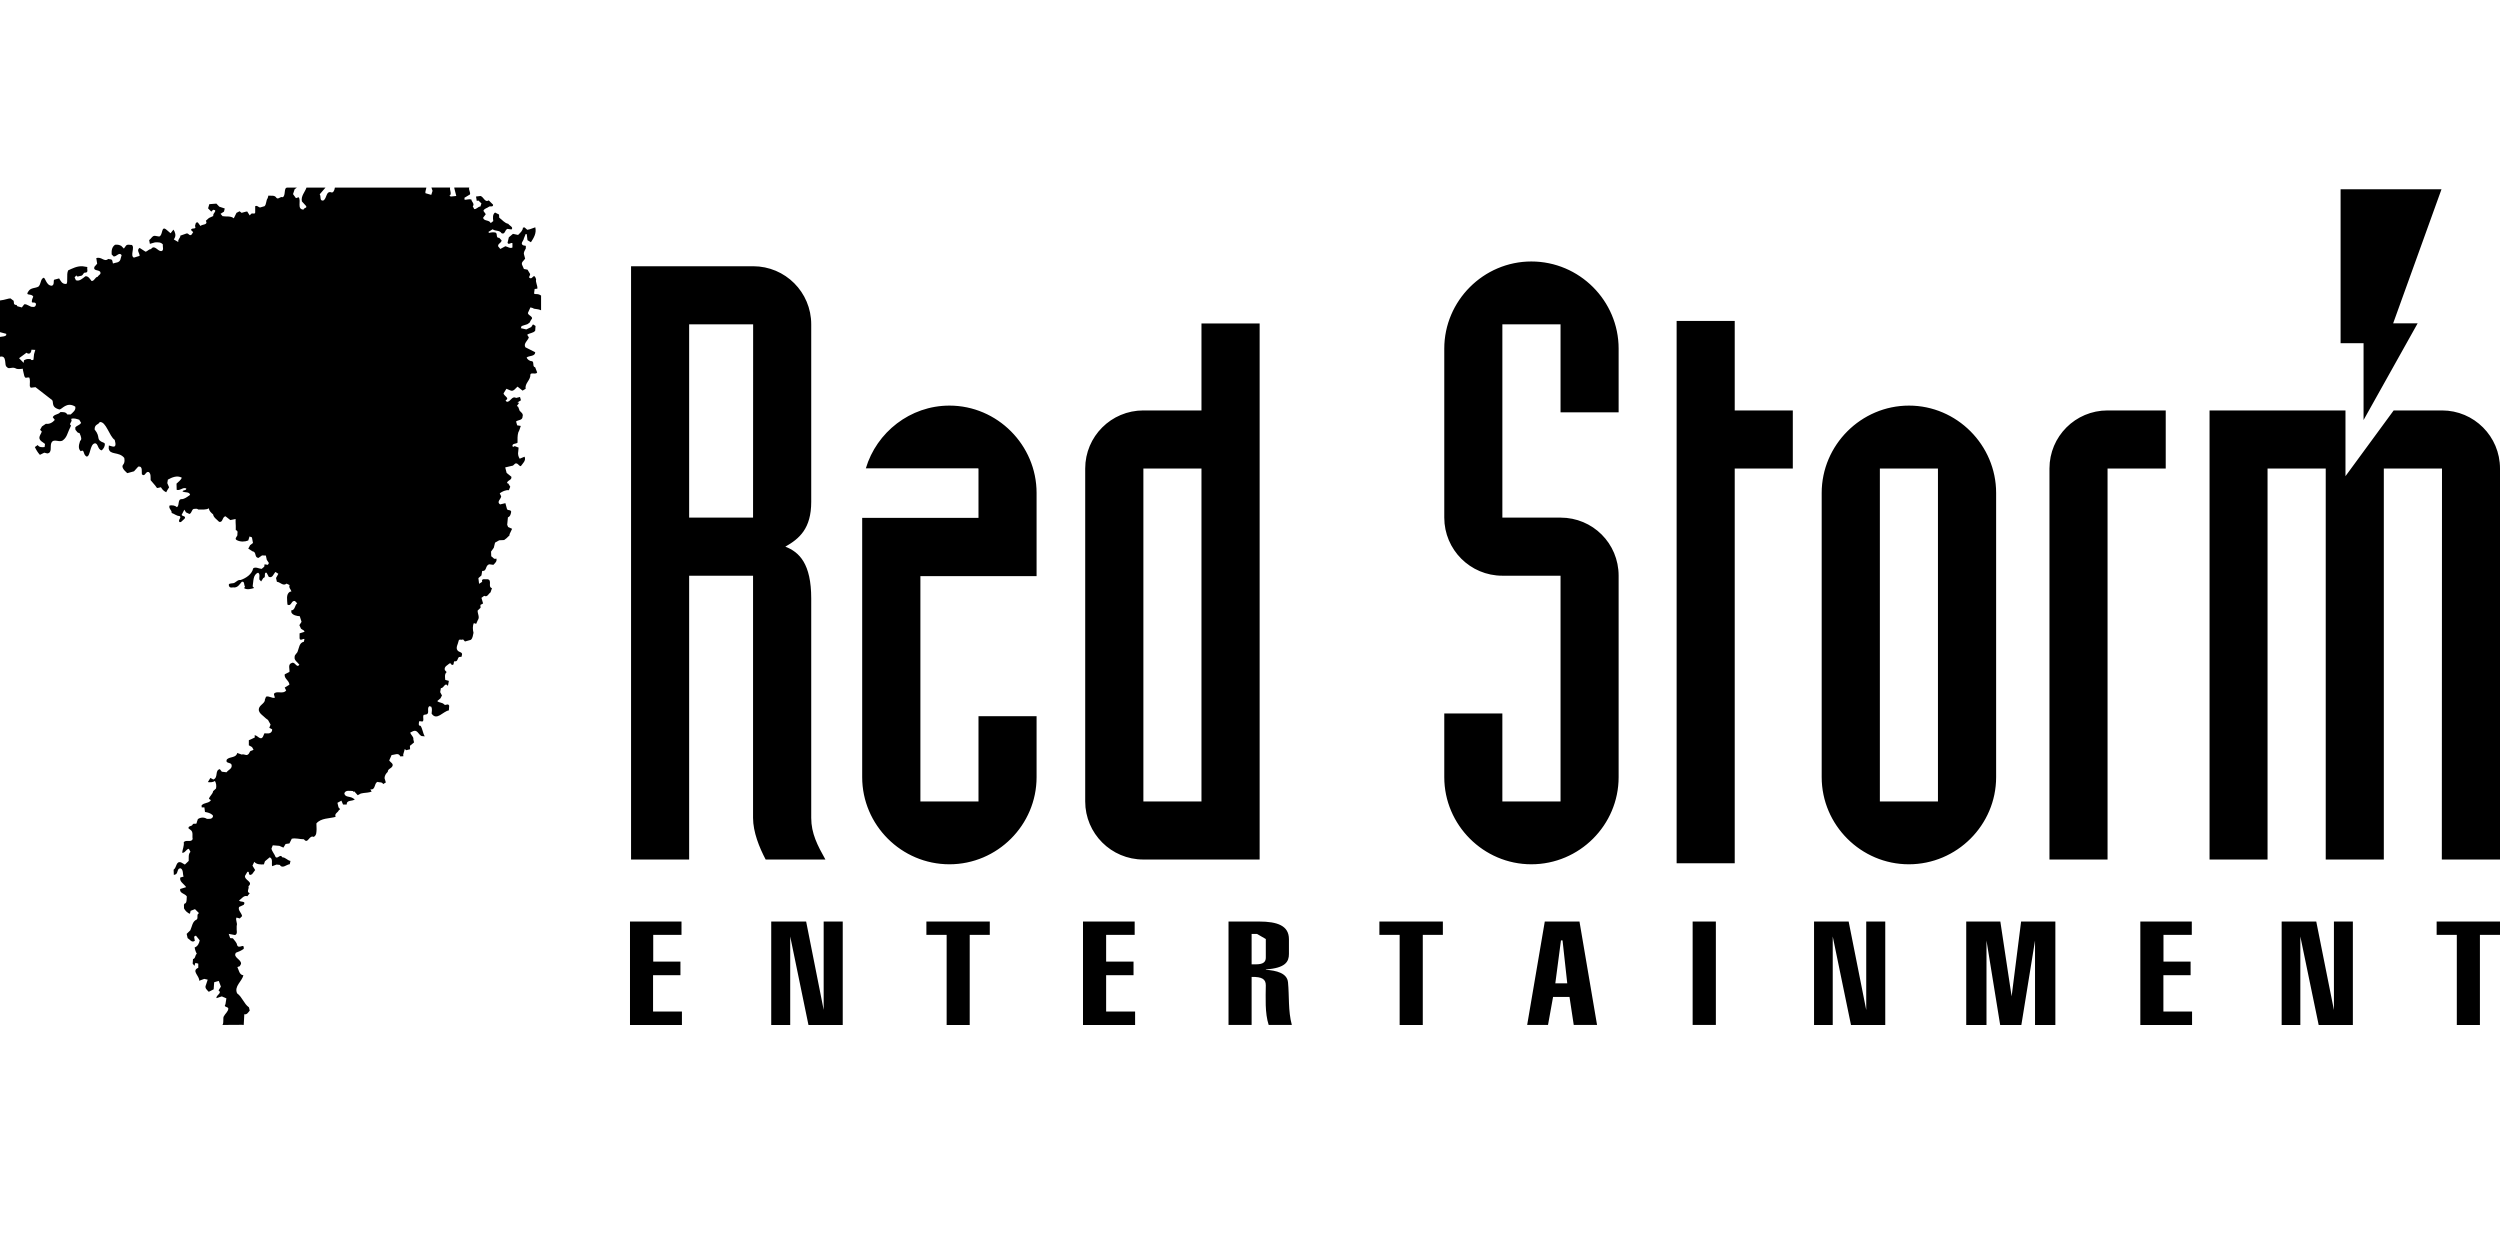 <?xml version="1.0" encoding="UTF-8"?>
<svg width="800px" height="400px" viewBox="0 0 800 400" version="1.1" xmlns="http://www.w3.org/2000/svg" xmlns:xlink="http://www.w3.org/1999/xlink">
    <title>redstorm_2</title>
    <g id="Page-1" stroke="none" stroke-width="1" fill="none" fill-rule="evenodd">
        <g id="Manufacturer" fill="#000000" fill-rule="nonzero">
            <g id="AF159_INCREMENTAL" transform="translate(-0, 0)">
                <g id="redstorm_2" transform="translate(0, 0)">
                    <line x1="0" y1="0" x2="800" y2="400" id="Path"></line>
                    <path d="M201.598,327.991 L201.598,294.888 L218.081,294.888 L218.081,299.156 L209.032,299.156 L209.032,307.717 L217.74,307.717 L217.74,312.063 L208.979,312.063 L208.979,323.695 L218.217,323.695 L218.217,327.991 L201.598,327.991 M257.964,294.888 L263.574,323.154 L263.574,294.888 L269.676,294.888 L269.676,327.991 L258.709,327.991 L252.867,299.673 L252.867,327.991 L246.792,327.991 L246.792,294.888 L257.964,294.888 M591.569,294.888 L597.195,323.206 L597.195,294.888 L603.282,294.888 L603.282,327.991 L592.316,327.991 L586.475,299.673 L586.475,327.991 L580.494,327.991 L580.494,294.888 L591.569,294.888 M741.203,294.888 L746.856,323.206 L746.856,294.888 L752.916,294.888 L752.916,327.991 L741.975,327.991 L736.107,299.673 L736.107,327.991 L730.129,327.991 L730.129,294.888 L741.203,294.888 M316.732,294.888 L316.732,299.156 L310.307,299.156 L310.307,327.991 L302.926,327.991 L302.926,299.156 L296.445,299.156 L296.445,294.888 L316.732,294.888 M346.559,327.991 L346.559,294.888 L363.095,294.888 L363.095,299.156 L353.963,299.156 L353.963,307.717 L362.73,307.717 L362.73,312.063 L353.963,312.063 L353.963,323.695 L363.232,323.695 L363.232,327.991 L346.559,327.991 M400.517,308.586 L401.917,308.586 C404.472,308.586 405.057,307.662 405.057,306.41 L405.057,300.486 L402.244,298.857 L400.517,298.857 L400.517,308.586 M393.126,327.991 L393.126,294.889 L402.855,294.889 C408.847,294.889 412.46,296.248 412.46,300.541 L412.46,305.273 C412.46,307.718 411.374,309.779 405.083,310.214 L405.083,310.325 C408.399,310.57 411.878,311.356 412.163,314.346 C412.596,318.776 412.163,323.396 413.385,327.989 L405.981,327.989 C404.729,324.186 405.028,319.183 405.057,315.298 C405.057,313.369 403.915,312.551 400.517,312.607 L400.517,327.989 L393.126,327.989 L393.126,327.991 Z M461.719,294.888 L461.719,299.156 L455.291,299.156 L455.291,327.991 L447.887,327.991 L447.887,299.156 L441.405,299.156 L441.405,294.888 L461.719,294.888 M501.521,314.673 L500.011,300.919 L499.508,300.919 L497.7,314.673 L501.521,314.673 M494.331,294.888 L505.433,294.888 L511.058,327.989 L503.599,327.989 L502.241,319.022 L496.981,319.022 L495.364,327.989 L488.691,327.989 L494.331,294.888 Z M541.645,294.888 L549.078,294.888 L549.078,327.989 L541.645,327.989 Z M640.052,327.991 L635.677,300.975 L635.677,327.991 L629.194,327.991 L629.194,294.888 L640.107,294.888 L643.72,318.831 L646.752,294.888 L657.716,294.888 L657.716,327.991 L651.207,327.991 L651.207,300.975 L646.833,327.991 L640.052,327.991 M684.905,327.991 L684.905,294.888 L701.375,294.888 L701.375,299.156 L692.313,299.156 L692.313,307.717 L700.993,307.717 L700.993,312.063 L692.286,312.063 L692.286,323.695 L701.459,323.695 L701.459,327.991 L684.905,327.991 M800,294.888 L800,299.156 L793.572,299.156 L793.572,327.991 L786.18,327.991 L786.18,299.156 L779.725,299.156 L779.725,294.888 L800,294.888 M750.552,131.339 L750.552,152.374 L765.975,131.339 L781.438,131.339 C791.711,131.339 800,139.658 800,149.929 L800,275.051 L781.384,275.051 L781.438,149.929 L762.823,149.929 L762.823,275.051 L744.234,275.051 L744.234,149.929 L725.616,149.929 L725.616,275.051 L707.056,275.051 L707.056,131.339 L750.552,131.339 Z M781.276,60.574 L765.812,103.456 L773.65,103.456 L756.34,134.411 L756.34,109.816 L748.989,109.816 L748.989,60.574 L781.276,60.574 Z M220.526,165.638 L240.977,165.638 L241.004,103.784 L220.526,103.784 L220.526,165.638 M201.937,85.196 L241.004,85.196 C251.304,85.196 259.592,93.511 259.592,103.784 L259.592,160.581 C259.592,169.142 255.816,172.376 251.304,174.932 C255.816,176.671 259.592,180.422 259.592,191.508 L259.592,261.732 C259.592,266.707 261.605,270.54 264.131,275.051 L245.012,275.051 C242.988,271.217 240.976,266.245 240.976,261.732 L240.976,184.227 L220.526,184.227 L220.526,275.051 L201.937,275.051 L201.937,85.196 Z M384.47,256.463 L365.881,256.463 L365.881,149.929 L384.47,149.929 L384.47,256.463 M384.47,103.512 L384.47,131.339 L365.881,131.339 C355.581,131.339 347.265,139.658 347.265,149.928 L347.265,256.462 C347.265,266.706 355.581,275.049 365.881,275.049 L403.085,275.049 L403.085,103.512 L384.47,103.512 Z M480.754,228.307 L480.754,256.463 L499.372,256.463 L499.372,184.227 L480.754,184.227 C470.483,184.227 462.168,175.909 462.168,165.639 L462.168,111.555 C462.168,96.256 474.736,83.672 490.024,83.672 C505.432,83.672 517.961,96.256 517.961,111.555 L517.961,131.941 L499.373,131.941 L499.373,103.784 L480.756,103.784 L480.756,165.638 L499.373,165.638 C509.673,165.638 517.961,173.87 517.961,184.226 L517.961,248.688 C517.961,264.014 505.433,276.571 490.024,276.571 C474.736,276.571 462.168,264.014 462.168,248.688 L462.168,228.307 L480.754,228.307 Z M536.521,276.248 L536.521,102.694 L555.112,102.694 L555.112,131.339 L573.7,131.339 L573.7,149.929 L555.112,149.929 L555.112,276.248 L536.521,276.248 M620.145,256.463 L601.558,256.463 L601.558,149.929 L620.145,149.929 L620.145,256.463 M610.878,129.793 C595.523,129.793 582.94,142.429 582.94,157.728 L582.94,248.689 C582.94,264.016 595.523,276.572 610.822,276.572 C626.19,276.572 638.762,264.016 638.762,248.689 L638.762,157.728 C638.762,142.429 626.19,129.793 610.878,129.793 Z M655.827,149.929 C655.827,139.658 664.117,131.34 674.417,131.34 L693.034,131.34 L693.034,149.929 L674.417,149.929 L674.417,275.051 L655.827,275.051 L655.827,149.929 M331.706,184.359 L331.706,157.728 C331.706,142.429 319.151,129.793 303.822,129.793 C291.24,129.793 280.492,138.351 277.067,149.874 L312.993,149.874 L312.993,149.929 L313.116,149.929 L313.116,165.72 L275.899,165.72 L275.899,248.689 C275.899,264.016 288.454,276.572 303.822,276.572 C319.15,276.572 331.706,264.016 331.706,248.689 L331.706,229.175 L313.117,229.175 L313.117,256.463 L294.528,256.463 L294.528,184.359 L331.706,184.359 M94.99,60.041 L94.282,60.564 L93.771,62.117 L94.704,63.404 L95.569,63.115 C96.491,64.33 94.877,66.961 97.134,67.082 C97.191,66.438 98.47,66.607 97.89,65.851 L96.607,64.451 C96.221,62.761 97.597,61.457 98.071,60.042 L104.146,60.042 L102.3,62.182 C102.818,62.762 102.166,64.402 103.462,64.161 C104.729,63.469 104.21,60.846 106.23,61.61 C106.632,61.538 106.986,61.136 107.167,60.026 L136.441,60.026 C136.207,61.071 136.039,61.425 136.151,61.828 L138.006,62.359 L138.416,61.072 L138.054,60.009 L144.035,60.009 C143.806,60.782 144.736,62.182 143.806,62.641 L144.277,62.89 L146.007,62.713 L145.371,60.187 L145.371,60.009 L150.174,60.009 C149.772,60.717 151.047,62.181 150.058,62.423 L148.618,63.292 L148.674,63.935 C149.434,63.935 150.009,63.637 150.818,63.823 C150.93,64.579 151.977,65.271 151.285,66.027 L151.747,66.896 C152.503,67.025 152.974,66.084 153.726,66.084 L154.06,65.094 L153.083,64.161 L152.564,64.289 L152.323,62.89 L153.775,62.713 C154.773,62.994 155.166,64.933 156.393,64.112 L157.786,65.496 C157.846,66.373 156.913,65.85 156.494,66.139 C155.931,66.606 154.877,66.719 154.704,67.491 L155.448,68.537 L154.583,69.695 C154.877,70.862 156.55,70.275 157.029,71.385 L157.846,70.742 C157.713,69.76 157.604,68.586 158.413,68.006 L159.688,68.65 L159.748,69.648 C160.726,70.34 161.426,71.385 162.649,71.627 C163.043,72.247 164.395,72.673 163.695,73.429 L162.367,73.244 C161.494,73.606 161.667,75.119 160.513,74.644 C159.813,73.542 158.529,74.073 157.652,73.365 L156.329,74.185 L156.441,74.539 C157.194,74.363 157.846,74.25 158.587,74.427 C159.35,74.829 158.53,76.213 159.748,76.1 L160.513,76.921 C160.449,77.806 159.229,77.919 159.411,78.836 L160.102,79.672 L161.724,78.795 C162.476,78.964 163.232,79.608 163.981,79.206 L163.981,77.806 C163.462,77.517 162.761,78.498 162.415,77.693 L162.83,75.939 L164.145,74.829 L165.787,75.183 C166.487,74.475 167.288,73.848 167.336,72.85 L167.863,72.77 L168.735,73.542 L169.544,73.365 L171.29,72.738 C171.744,74.604 170.819,76.101 169.898,77.517 L168.792,76.857 L168.562,74.942 L168.216,74.878 L167.641,76.294 C167.581,77.042 166.353,77.92 167.4,78.498 L168.264,78.675 L168.264,79.488 C167.978,80.131 167.448,80.719 167.697,81.476 L168.044,82.763 C167.641,83.455 166.612,83.913 167.139,84.911 L167.657,86.077 L168.808,86.294 L169.624,87.654 C169.797,88.169 168.752,88.861 169.797,89.046 C170.393,89.167 170.795,87.695 171.314,88.757 L171.552,89.344 C171.314,90.39 172.055,91.259 171.957,92.369 L171.085,92.474 L170.904,93.873 C171.085,94.396 171.99,93.737 173.144,94.582 L173.144,99.288 C171.768,98.701 170.96,99.007 170.558,98.596 L169.741,98.363 L168.941,100.109 C168.884,101.059 171.085,101.283 169.915,102.394 L169.452,103.263 L168.752,103.746 L166.913,104.325 L166.676,105.017 L168.414,105.419 L169.987,104.663 L170.558,103.794 L171.371,104.325 L171.258,105.837 C170.622,106.642 169.452,106.529 168.704,107.124 L169.231,107.969 C168.884,109.04 167.424,109.924 168.124,111.131 C169.162,111.646 170.212,112.177 171.258,112.709 C171.258,114.108 169.395,113.746 168.531,114.382 C168.752,115.09 169.569,115.605 170.325,115.605 C171.008,116.088 170.276,117.31 171.258,117.536 L171.89,119.177 C171.552,119.973 169.822,119.048 169.717,119.885 C169.822,121.663 167.863,122.62 168.217,124.406 L167.228,125.002 L165.606,123.715 C164.963,124.246 164.319,125.412 163.33,124.938 L162.055,124.406 L161.133,125.871 C161.198,126.691 163.282,127.447 161.773,128.091 L162.179,128.606 C163.523,128.549 163.753,126.578 165.193,127.335 L166.403,127.029 L166.701,128.091 L165.554,128.799 L166.009,128.847 C166.19,129.362 164.846,129.933 165.788,130.118 L166.299,131.469 C166.826,131.977 167.518,132.452 167.228,133.272 C167.228,134.559 165.844,134.318 165.144,134.866 L165.498,136.112 L166.653,136.297 L166.19,137.649 L165.844,138.405 C165.555,139.436 165.607,140.537 165.607,141.655 C165.088,142.138 163.869,141.784 163.982,142.83 L164.32,142.999 L164.682,142.749 L165.953,143.232 L165.844,144.406 C165.663,145.276 165.844,146.089 166.299,146.788 L167.864,146.144 C168.439,147.367 167.229,148.349 166.654,149.178 C165.953,149.121 165.719,148.012 164.847,148.349 L164.147,148.993 L163.58,149.121 L161.669,149.571 L162.12,151.325 L163.636,152.557 C163.869,153.723 162.301,153.603 162.237,154.648 L162.591,154.648 L163.283,155.75 L162.832,156.861 C161.774,156.749 160.729,157.279 159.915,157.858 L160.383,158.84 C160.278,159.765 158.81,160.594 160.029,161.414 L161.726,161.012 L162.181,162.702 C162.302,163.563 163.416,162.927 163.581,163.748 C163.464,164.44 163.332,165.252 162.535,165.55 L162.302,167.932 L162.592,168.639 L163.871,169.218 L163.046,170.972 L163.046,171.31 L162.057,172.26 L161.317,172.815 L159.751,172.888 L158.416,173.644 L158.014,175.285 L157.137,176.508 L157.197,178.012 C157.716,178.246 158.07,179.178 158.81,178.712 C159.165,179.597 158.416,180.176 157.889,180.748 L156.618,180.579 C155.17,180.869 155.926,182.864 154.297,182.687 L154.064,184.134 L153.086,185.003 L153.307,186.822 L154.297,186.179 C153.902,184.956 155.391,185.47 156.043,185.358 C157.607,185.647 155.987,187.869 157.427,188.207 L156.972,189.557 C156.332,189.952 155.926,191.247 154.94,190.659 L154.063,191.311 L154.586,193.106 L153.729,193.58 L153.778,194.489 L152.844,195.382 C152.796,196.429 153.597,197.491 152.913,198.407 L152.377,199.623 L151.626,199.405 C151.175,200.338 151.288,201.513 151.521,202.495 C151.289,203.299 151.34,204.184 150.657,204.755 L148.794,205.279 L148.158,204.586 C147.688,204.989 146.931,204.297 146.766,205.053 C146.594,206.099 145.712,207.257 146.421,208.143 C146.875,208.787 148.158,208.609 147.804,209.671 L147.688,210.17 L146.875,210.242 C146.356,210.701 146.477,211.876 145.439,211.586 C144.972,211.917 145.491,213.211 144.376,212.624 L144.329,212.334 L143.858,212.278 C143.283,212.857 142.02,213.26 142.349,214.434 L142.928,215.069 C142.176,215.721 142.418,216.759 142.482,217.571 L143.636,217.878 L143.339,219.496 C142.349,218.159 142.064,220.308 141.083,220.187 L140.861,221.482 L141.428,222.545 L140.957,223.462 L139.92,224.338 C140.555,224.966 141.484,224.676 142.176,225.457 C142.695,225.859 143.395,224.926 143.741,225.859 L143.636,227.323 C141.774,227.597 139.747,230.799 138.117,228.353 C138.174,227.597 138.355,226.84 138.009,226.149 L137.374,225.971 C136.5,226.664 137.547,228.24 136.5,228.595 L135.587,228.763 C135.06,229.351 136.138,231.329 134.59,230.799 L134.127,230.799 C134.071,231.282 133.724,232.328 134.59,232.263 C135.233,233.253 135.29,234.588 135.925,235.635 L134.879,235.53 C133.825,234.991 133.6,233.422 132.208,233.961 L131.279,234.419 C131.459,235.224 132.436,235.755 132.268,236.576 L132.497,237.573 L131.17,238.668 L131.226,239.77 L129.951,240.067 L129.54,239.665 L129.022,241.459 L129.078,241.998 L128.096,242.047 C127.521,240.712 126.293,241.597 125.32,241.597 L124.556,243.334 C124.902,243.977 126.121,244.38 125.493,245.313 C125.083,245.949 124.085,246.07 124.085,246.994 C123.518,247.534 123.104,248.113 123.048,248.99 L123.466,250.39 L122.585,250.913 C122.355,250.156 121.374,250.438 120.783,250.204 C119.627,250.735 120.272,252.82 118.522,252.602 L118.88,253.246 L119.049,253.246 C118.184,253.648 117.255,253.648 116.257,253.777 L115.445,253.938 L114.471,254.47 L113.373,253.247 L113.012,253.359 L112.914,253.125 C111.973,253.125 110.581,252.715 110.187,253.866 C110.36,255.161 111.917,254.808 112.79,255.338 L113.538,255.804 C112.725,256.513 110.927,255.861 110.927,257.446 L109.773,257.446 L109.254,256.208 L107.979,256.899 L108.333,258.364 L108.844,258.943 L108.442,259.248 C108.151,260.045 106.932,260.294 107.395,261.397 C105.308,261.984 102.765,261.735 101.249,263.489 L101.305,265.315 C101.249,266.176 101.361,267.294 100.392,267.81 C98.867,267.101 98.585,270.295 97.253,268.566 C95.927,268.566 94.631,268.099 93.364,268.389 L92.611,269.901 L91.393,270.078 L90.693,271.237 L89.377,270.665 L87.281,270.496 L86.871,271.542 C87.044,272.524 87.861,273.28 88.199,274.278 C88.906,274.922 89.715,273.095 90.339,274.342 C91.393,274.342 91.98,275.372 92.957,275.492 L92.72,276.547 C91.69,276.611 90.399,278.124 89.542,276.772 L88.492,276.66 L87.092,277.182 C86.814,276.322 87.454,274.744 86.296,274.342 L84.779,275.613 L84.441,276.611 C83.335,276.66 82.115,276.66 81.367,275.782 L80.792,277.013 L81.649,278.413 L80.659,279.749 L80.092,279.99 C79.275,279.861 80.032,278.767 79.159,278.992 L78.402,280.271 C78.121,281.671 81.186,282.146 79.504,283.61 C79.85,284.303 78.704,285.453 79.914,285.815 L79.159,286.788 C77.996,286.395 77.356,287.617 76.499,288.14 C76.845,288.832 78.869,288.14 77.996,289.54 L76.499,290.232 C76.077,291.278 77.296,292.106 77.476,293.152 L76.728,293.908 L75.682,293.619 C75.26,294.44 76.076,295.308 75.738,296.307 L75.738,297.53 C75.795,298.109 75.96,298.929 75.211,299.218 L73.192,298.841 L73.655,300.192 L74.528,300.265 C75.039,300.972 75.795,301.648 75.863,302.405 C76.438,303.925 78.228,301.535 77.995,303.635 C77.238,304.175 76.373,304.576 75.508,304.866 C74.402,306.371 77.355,307.023 77.122,308.47 L76.728,309.179 L75.959,309.46 C76.438,310.402 76.555,311.962 77.89,312.091 C77.419,314.07 74.865,315.591 75.863,317.852 C77.6,319.139 77.995,321.159 79.668,322.357 L79.913,323.387 C79.503,323.845 79.041,324.787 78.176,324.554 L77.995,327.981 L77.38,327.941 L70.983,327.981 C71.744,328.166 71.273,325.544 71.611,325.246 C72.033,324.385 73.063,323.693 73.063,322.695 C72.846,322.051 71.445,322.357 72.146,321.36 L72.443,319.477 L70.983,318.849 L69.245,319.405 C69.132,318.374 71.216,317.803 69.937,316.934 L70.69,315.712 L70.005,313.893 L68.537,314.312 L68.372,316.582 L66.807,317.378 C66.28,316.823 65.408,316.178 65.887,315.23 L66.462,313.492 L65.367,313.243 L63.742,313.845 C63.907,312.317 61.131,310.675 63.448,309.694 L63.448,308.359 L62.515,308.133 L62.225,309.067 L61.65,308.359 L61.759,306.91 C62.64,306.662 62.342,305.679 62.977,305.205 C62.64,304.618 62.398,303.926 62.294,303.177 C63.267,302.872 63.742,301.826 63.906,300.901 L62.688,299.397 L62.104,299.735 L62.342,301.07 C61.312,301.762 60.785,300.62 60.037,300.193 L59.731,298.842 L60.894,297.707 C61.477,296.484 61.533,294.842 62.921,294.264 C63.561,293.749 62.744,292.574 63.693,292.22 L62.398,290.925 L60.999,291.464 L60.785,292.397 C60.037,292.22 59.221,291.399 58.875,290.659 C58.971,290.129 58.569,289.186 59.393,289.019 C59.848,288.439 59.675,287.618 59.788,286.862 C59.164,285.864 57.414,285.929 57.647,284.48 L59.566,283.885 C58.874,282.839 57.309,282.083 57.703,280.795 L58.741,280.522 C58.403,279.572 58.741,278.519 57.868,277.875 C56.665,277.706 57.012,279.226 56.312,279.75 L55.628,279.991 L55.555,278.301 C56.609,277.594 56.255,275.453 57.941,275.968 L59.164,276.661 L60.383,275.493 C60.431,274.504 60.201,273.281 60.95,272.589 L60.431,271.607 C59.566,271.696 59.22,273.048 58.287,272.878 C58.403,271.768 58.971,270.722 58.802,269.5 C59.566,268.566 61.312,269.725 61.65,268.438 C61.429,267.561 61.939,266.226 60.999,265.59 L60.323,265.074 C60.202,264.254 61.248,264.471 61.594,263.964 C61.759,263.135 63.042,264.117 62.977,263.095 L63.324,262.105 C64.204,261.518 65.307,261.453 66.224,262.041 C66.864,261.985 67.74,262.258 68.151,261.341 L68.087,260.874 C67.326,260.166 66.518,259.997 65.596,259.828 L65.407,258.365 L64.551,258.365 L64.494,257.737 C65.307,256.739 66.807,257.157 67.499,256.047 L66.864,255.629 C67.097,254.695 68.087,254.117 68.199,253.175 L69.132,252.315 C69.298,251.422 69.189,250.609 68.778,249.916 C68.151,250.335 67.27,250.391 66.518,250.271 L67.327,248.935 L68.267,249.45 C69.937,248.807 68.654,246.538 70.343,246.119 L70.983,246.948 L72.492,247.133 C73.063,246.305 74.527,245.95 74.057,244.599 C73.654,243.907 71.972,244.333 72.608,242.998 C73.598,242.049 75.565,242.579 75.911,240.954 L77.355,241.461 C78.176,241.155 78.82,241.999 79.447,241.356 C79.914,241.002 79.849,240.198 80.598,240.198 L81.137,239.909 L80.658,239.079 L79.628,238.493 L79.628,236.868 L80.32,236.577 L81.539,235.99 L81.475,235.282 C82.404,235.226 83.333,237.109 84.142,235.757 L84.612,234.655 C85.421,234.655 86.58,234.992 87.042,233.89 L87.09,233.375 L86.177,232.9 L86.58,231.855 L85.767,230.398 L85.075,229.883 C84.142,228.886 82.239,228.017 82.987,226.367 C83.499,225.386 84.834,224.927 84.778,223.833 L85.132,222.94 C86.129,222.586 87.042,223.576 87.972,223.254 C87.859,222.659 87.279,221.942 88.137,221.661 C89.07,221.25 90.76,222.064 91.572,220.953 L91.106,220.019 L92.61,219.102 C92.554,217.751 90.872,217.187 91.106,215.787 L92.61,215.015 C92.795,214.194 91.978,212.569 93.362,212.15 C94.408,211.588 94.935,213.969 95.792,212.698 C95.225,211.918 94.062,211.274 94.283,210.244 C94.235,209.415 95.108,209.141 95.281,208.37 C95.736,207.259 95.736,205.699 97.252,205.344 L97.421,204.475 C96.971,204.299 96.021,205.232 95.865,204.25 L95.865,202.673 L97.421,202.19 C97.421,201.45 96.319,201.619 96.154,200.806 L95.792,200.05 L96.492,198.988 L95.925,197.186 C94.992,197.137 93.716,196.888 93.254,196.027 L93.19,195.335 C94.465,195.271 94.284,193.693 95.108,193.05 L94.409,192.358 C93.19,191.94 93.302,194.225 91.979,193.461 C91.919,192.061 91.452,190.186 92.727,189.381 L93.254,189.261 C93.073,188.561 92.317,188.094 92.671,187.217 L91.689,186.758 C90.587,187.691 89.653,186.22 88.607,186.179 L88.33,184.957 L89.07,183.621 L88.153,183.026 C87.453,183.733 87.224,185.069 86.013,184.602 L85.313,183.266 L84.959,183.266 C84.488,183.733 85.132,184.779 84.267,184.956 L83.559,186.066 L82.987,185.423 C82.875,184.78 83.333,183.669 82.577,183.267 C80.896,183.895 81.137,186.066 80.847,187.644 L81.309,188.158 C80.437,188.432 79.041,188.85 78.12,188.207 L78.401,187.692 C77.995,187.218 78.341,185.882 77.363,186.18 C76.728,186.928 76.144,187.925 75.095,187.982 C74.403,187.87 73.598,188.311 73.308,187.563 C72.898,186.59 73.936,186.759 74.403,186.647 C75.449,186.647 75.863,185.424 77.017,185.6 C78.703,185.005 80.618,183.791 81.02,181.867 C81.829,181.288 82.814,181.98 83.732,182.044 L84.556,181.337 L84.661,180.58 L85.714,180.749 L86.052,180.178 L85.369,179.132 L85.075,177.78 L83.852,177.732 L82.709,178.536 C81.309,178.424 82.174,176.614 80.847,176.445 L79.446,175.567 L80.03,174.466 L80.955,173.758 L80.617,171.956 L79.849,171.666 L79.446,172.953 C78.284,173.42 76.957,173.42 75.863,172.889 C74.921,172.478 75.738,171.835 75.959,171.312 C75.863,170.669 76.373,169.912 75.448,169.623 L75.448,168.287 L75.392,167.081 L75.392,166.082 L73.702,166.421 L72.145,165.198 C71.051,165.439 71.389,167.289 70.118,166.992 C69.418,166.244 68.323,165.601 68.199,164.611 C67.616,164.104 66.863,163.509 66.863,162.64 C65.998,163.21 64.494,163.041 63.448,163.041 C62.921,162.64 62.704,162.857 61.955,162.857 C61.248,163.195 61.428,164.136 60.62,164.474 L59.518,163.959 L58.991,163.09 L58.118,164.78 C58.412,165.287 59.574,165.069 59.103,165.946 L57.885,167.064 L57.422,167.064 C56.847,166.332 58.298,165.584 57.422,165.117 C56.617,165.181 55.627,164.329 54.927,164.151 C55.052,163.21 53.821,162.752 54.275,161.754 C55.1,161.641 55.965,161.706 56.609,162.285 C57.586,161.706 56.665,159.598 58.286,159.726 L58.801,159.598 C59.565,159.324 60.201,158.785 60.833,158.367 C60.611,157.265 59.276,157.724 58.403,157.265 C58.636,156.677 59.566,157.103 59.622,156.323 C58.568,155.751 57.703,157.103 56.54,156.75 L56.485,154.77 C57.067,154.19 57.884,153.66 58.174,152.856 C56.665,152.035 55.052,152.743 53.717,153.483 L53.535,154.593 L54.111,155.945 L53.535,156.862 L53.189,157.522 C51.782,156.813 51.814,156.202 51.468,155.912 C50.015,156.202 50.47,156.46 49.702,155.413 L48.205,153.66 C48.153,152.742 48.379,151.56 47.561,151.037 C46.516,150.764 46.46,152.742 45.414,151.793 C45.248,150.924 45.783,149.09 44.251,149.3 L42.883,150.819 L40.755,151.407 C40.755,151.407 38.514,149.733 39.403,148.703 C40.131,147.867 39.749,146.515 39.749,146.515 C38.004,144.391 35.124,145.759 34.777,143.474 L34.833,142.556 C35.815,142.733 37.601,143.925 36.712,140.771 C34.958,139.612 33.944,134.785 31.916,135.066 C31.438,136.008 30.276,135.686 30.276,137.423 C32.46,140.095 30.344,140.609 33.3,141.72 L33.53,141.937 C33.646,142.75 33.176,143.587 32.54,144.117 C31.148,143.828 31.462,141.671 30.275,141.881 C28.742,142.25 28.968,145.968 27.773,146.113 C26.453,145.565 27.17,143.602 25.826,144.391 C25.126,143.675 25.046,142.83 25.629,141.093 C26.224,140.707 26.051,139.877 25.439,138.582 C24.631,138.462 24.832,138.293 24.14,137.536 L24.08,136.82 C24.599,136.072 25.54,136.112 25.943,135.299 L25.359,134.318 C24.551,134.069 23.553,133.666 22.736,134.069 C23.436,134.897 21.767,135.606 22.736,136.185 L22.113,137.536 C21.586,138.679 21.361,139.91 20.258,140.787 C19.096,141.937 17.06,139.966 16.376,141.89 C16.014,142.999 16.722,144.922 15.141,145.099 L14.168,144.858 L12.768,145.55 C12.084,144.81 11.557,143.925 11.155,143.055 L12.084,142.412 C12.482,143.169 13.528,143.169 14.277,143.055 L14.402,142.059 C13.758,141.479 12.728,141.141 12.595,140.143 C12.595,139.387 13.175,138.808 13.372,138.099 L12.828,137.537 L13.42,136.466 L14.687,135.606 C15.793,135.775 16.783,135.252 17.539,134.375 L16.887,133.514 C17.302,132.516 18.638,132.741 19.317,131.872 C20.133,131.872 21.067,131.76 21.525,132.628 L22.624,132.628 C23.272,131.977 24.378,131.277 24.08,130.118 C21.337,128.413 19.82,131.036 19.024,131.036 C15.91,130.239 17.563,128.349 16.413,127.818 L11.353,123.891 L9.836,124.076 L9.538,123.553 C9.49,122.636 9.731,121.679 9.369,120.818 C8.508,120.633 8.098,121.372 7.752,120.206 L7.31,118.307 L7.671,115.298 C8.339,114.96 8.685,114.807 9.498,114.912 C9.912,114.623 9.755,115.571 10.709,115.105 L10.897,113.319 L11.296,111.967 L10.061,111.903 C9.944,113.416 9.011,113.336 8.476,112.869 L6.103,114.623 L7.571,116.119 C8.388,117.085 7.845,117.761 7.326,118.001 C6.448,118.066 5.644,118.283 4.892,117.825 C3.79,117.31 2.667,118.323 2.201,117.406 C1.219,117.205 2.429,113.576 0,114.148 L0,107.816 C2.192,107.615 2.052,107.221 1.983,106.818 L0,106.287 L0,96.15 C1.682,95.965 2.728,95.442 3.359,95.49 L4.373,96.262 L4.49,97.228 C5.065,97.976 5.149,97.131 5.535,97.992 L6.988,98.386 L7.752,97.388 C8.536,97.131 9.788,98.386 10.471,98.193 C10.958,98.289 11.429,98.193 11.533,97.227 C10.958,96.182 9.82,97.654 10.29,95.795 L10.636,94.918 C10.061,93.752 7.909,94.862 9.128,93.164 C9.876,92.014 11.272,92.287 12.318,91.708 C13.175,90.839 12.909,89.431 13.851,88.924 C14.551,88.554 14.672,91.434 16.602,91.434 C17.483,91.136 17.036,89.922 17.318,89.519 L18.923,89.092 C19.378,89.752 19.797,90.999 21.197,90.855 C21.88,90.549 21.132,87.829 21.824,86.51 C23.127,85.93 24.66,85.078 26.462,85.207 L27.963,85.448 C27.729,86.075 28.374,87.073 27.452,87.234 C26.579,87.122 26.776,87.958 26.016,88.248 C25.219,88.296 24.692,88.828 24.451,88.119 L23.875,88.755 L24.286,89.68 C25.44,90.091 26.346,89.165 27.335,88.401 C28.26,88.297 28.779,89.278 29.306,89.922 C30.219,89.97 30.408,88.651 31.265,88.57 C31.502,87.991 32.541,87.766 32.034,86.945 C31.502,86.293 29.708,86.72 30.219,85.384 L31.092,84.386 L30.811,82.6 C32.569,82.021 33.301,83.984 34.636,82.866 C35.211,83.051 35.847,82.81 35.967,83.558 L36.145,84.322 C36.949,83.984 38.112,84.161 38.514,83.099 L38.92,81.635 C38.112,80.541 37.356,82.158 36.374,82.07 L35.73,81.41 C35.674,80.251 35.73,79.101 36.824,78.32 C37.757,78.256 38.027,78.32 38.787,78.674 L39.644,79.543 L40.368,78.545 C41.068,78.071 41.422,78.425 42.174,78.385 C43.268,79.101 41.53,81.868 42.837,82.439 L44.668,81.884 C44.728,80.943 43.574,80.13 44.668,79.318 L46.562,80.541 C47.271,80.412 47.56,79.72 48.316,79.72 C49.423,78.143 50.413,80.364 51.563,80.364 C52.601,80.235 51.961,78.9 52.134,78.272 C51.563,77.451 50.468,77.516 49.588,77.564 L47.962,78.03 L47.733,76.807 C48.316,76.518 48.771,75.295 49.644,75.472 L50.931,75.689 C52.262,75.295 51.45,71.851 53.425,73.646 L54.587,74.643 L55.5,73.477 C56.088,74.289 56.365,75.408 55.854,76.213 L55.625,76.631 L57.065,77.452 C56.844,76.518 57.757,76.213 57.709,75.408 L59.672,74.716 C60.429,74.539 60.545,75.69 61.31,75.07 L61.813,74.289 L61.128,73.606 C61.246,72.672 63.039,73.646 62.404,72.318 C62.589,71.908 62.464,71.047 63.289,71.16 L64.146,72.318 C64.721,71.675 66.64,72.093 65.884,70.629 L66.861,69.759 L68.265,69.116 C67.911,68.295 69.887,67.25 68.197,67.129 L67.614,67.716 L66.584,66.67 L66.986,65.334 L69.242,65.158 L70.176,66.139 L71.921,66.719 L71.672,67.716 L70.578,68.424 L71.214,69.172 C72.377,69.406 73.825,69.003 74.814,69.864 L75.679,68.111 L76.669,67.604 L77.309,68.111 L78.527,67.773 L79.099,67.668 L79.911,68.939 L80.374,68.424 C80.789,68.071 81.766,68.762 81.661,67.773 L81.661,65.979 C82.458,65.56 82.811,66.671 83.496,66.317 L84.658,65.979 C85.31,65.334 85.08,64.16 85.664,63.404 L85.877,62.599 C86.75,62.712 87.905,62.358 88.439,63.291 C89.067,63.983 89.65,62.76 90.467,63.114 C91.513,62.599 90.724,60.089 91.875,60.04 L94.99,60.04" id="Combined-Shape"></path>
                </g>
            </g>
        </g>
    </g>
</svg>